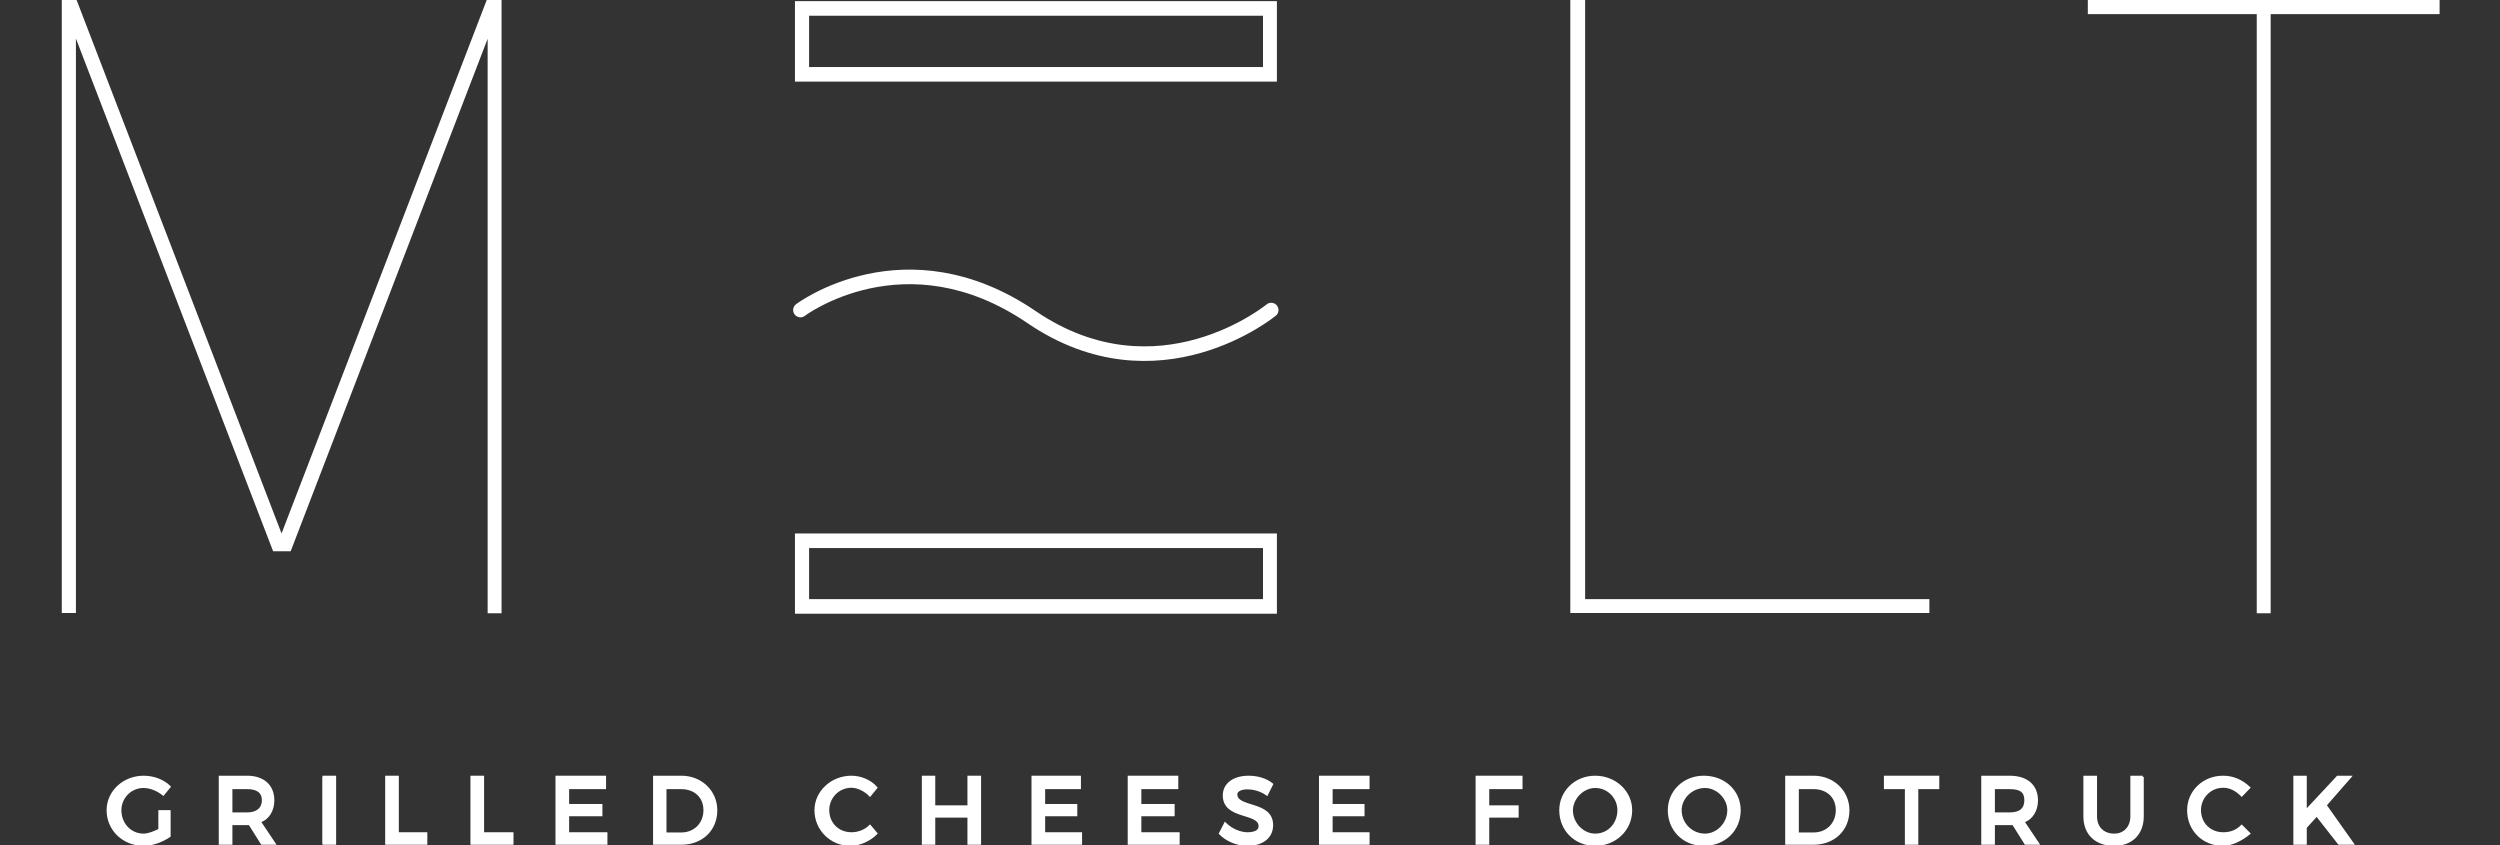 <?xml version="1.0" encoding="utf-8"?>
<!-- Generator: Adobe Illustrator 19.0.0, SVG Export Plug-In . SVG Version: 6.00 Build 0)  -->
<svg version="1.1" id="Layer_1" xmlns="http://www.w3.org/2000/svg" xmlns:xlink="http://www.w3.org/1999/xlink" x="0px" y="0px"
	 viewBox="250 235.2 1096.6 370.7" enable-background="new 250 235.2 1096.6 370.7" xml:space="preserve">
<rect x="250" y="235.2" width="1096.6" height="370.7" fill="#333333" stroke="none"/>
<g id="XMLID_153_">
	<path id="XMLID_175_" fill="#FFFFFF" d="M470,235.2v269h-6.1v-252L377.5,477h-7.7l-86.5-224.9v252h-6.2V235.2h6.5l89.9,234l90-234
		H470z"/>
	<path id="XMLID_173_" fill="#FFFFFF" d="M1096.3,498v6.1H938.8V235.2h6.5V498H1096.3z"/>
	<path id="XMLID_171_" fill="#FFFFFF" d="M1320.1,235.2v6.2H1246v262.8h-6.1V241.4h-74.1v-6.2H1320.1z"/>
	<g id="XMLID_154_">
		<g id="XMLID_156_">
			<g id="XMLID_166_">
				<g id="XMLID_167_">
					<path id="XMLID_168_" fill="#FFFFFF" d="M810.1,271H598.7v-35.3h211.4V271z M604.9,264.6H804v-22.5H604.9V264.6z"/>
				</g>
			</g>
			<g id="XMLID_164_">
				<path id="XMLID_165_" fill="none" stroke="#FFFFFF" stroke-width="6.394" stroke-miterlimit="10" d="M807,371.5"/>
			</g>
			<g id="XMLID_162_">
				<path id="XMLID_163_" fill="none" stroke="#FFFFFF" stroke-width="6.394" stroke-miterlimit="10" d="M601.8,371.5"/>
			</g>
			<g id="XMLID_157_">
				<g id="XMLID_158_">
					<path id="XMLID_159_" fill="#FFFFFF" d="M810.1,504.4H598.7v-35.2h211.4V504.4z M604.9,498H804v-22.4H604.9V498z"/>
				</g>
			</g>
		</g>
		<path id="XMLID_155_" fill="none" stroke="#FFFFFF" stroke-width="6.394" stroke-linecap="round" stroke-miterlimit="10" d="
			M601.1,371.2c0,0,45.9-34.7,101.4,3.1s105.1-3.1,105.1-3.1"/>
	</g>
</g>
<path id="XMLID_85_" fill="#FFFFFF" d="M320,591.1v8.1c-2.2,1.1-4.9,2.2-7,2.2c-6,0-10.3-4.9-10.3-10.8c0-5.4,4.3-10.3,10.3-10.3
	c3.2,0,6.5,1.6,8.6,3.3l2.7-3.3c-2.7-2.7-7-4.3-11.3-4.3c-8.7,0-15.7,6.5-15.7,14.6c0,8.6,7,15.1,15.7,15.1c3.8,0,8.1-1.6,11.3-3.8
	v-10.8H320z"/>
<path id="XMLID_82_" fill="#FFFFFF" d="M351.4,592.2v-11.4h7c4.3,0,7,1.6,7,5.4c0,3.8-2.7,5.9-7,5.9H351.4z M364.9,605.2h5.4
	l-6.5-9.7c3.8-1.1,6-4.9,6-9.2c0-6.5-4.4-10.3-11.4-10.3h-11.9v29.2h4.9v-8.6h7c0,0,0.5,0,1.1,0L364.9,605.2z"/>
<rect id="XMLID_81_" x="391.5" y="576" fill="#FFFFFF" width="5.4" height="29.2"/>
<polygon id="XMLID_80_" fill="#FFFFFF" points="424.4,600.8 424.4,576 419.5,576 419.5,605.2 436.9,605.2 436.9,600.8 "/>
<polygon id="XMLID_79_" fill="#FFFFFF" points="461.8,600.8 461.8,576 456.9,576 456.9,605.2 474.7,605.2 474.7,600.8 "/>
<polygon id="XMLID_78_" fill="#FFFFFF" points="515.3,580.8 515.3,576 494.2,576 494.2,605.2 515.9,605.2 515.9,600.8 499.1,600.8 
	499.1,592.7 513.7,592.7 513.7,588.4 499.1,588.4 499.1,580.8 "/>
<path id="XMLID_73_" fill="#FFFFFF" d="M541.8,580.8h7c6,0,10.3,3.8,10.3,9.8c0,5.9-4.3,10.3-10.3,10.3h-7V580.8z M537,576v29.2
	h11.9c8.7,0,15.2-5.9,15.2-14.6c0-8.1-6.5-14.6-15.2-14.6H537z"/>
<path id="XMLID_71_" fill="#FFFFFF" d="M623.5,576c-8.6,0-15.7,6.5-15.7,14.6c0,8.6,7,15.1,15.1,15.1c4.4,0,8.7-2.2,11.4-4.9
	l-2.7-3.2c-2.2,2.2-5.4,3.2-8.1,3.2c-5.9,0-10.3-4.3-10.3-10.3c0-5.4,4.3-10.3,10.3-10.3c2.7,0,6,1.6,8.1,3.8l2.7-3.3
	C631.6,577.6,627.3,576,623.5,576z"/>
<polygon id="XMLID_69_" fill="#FFFFFF" points="679.8,605.2 679.8,576 674.9,576 674.9,589 659.7,589 659.7,576 654.9,576 
	654.9,605.2 659.7,605.2 659.7,593.3 674.9,593.3 674.9,605.2 "/>
<polygon id="XMLID_67_" fill="#FFFFFF" points="723.6,580.8 723.6,576 703,576 703,605.2 724.1,605.2 724.1,600.8 707.9,600.8 
	707.9,592.7 722,592.7 722,588.4 707.9,588.4 707.9,580.8 "/>
<polygon id="XMLID_65_" fill="#FFFFFF" points="766.3,580.8 766.3,576 745.2,576 745.2,605.2 766.9,605.2 766.9,600.8 750.1,600.8 
	750.1,592.7 764.7,592.7 764.7,588.4 750.1,588.4 750.1,580.8 "/>
<path id="XMLID_64_" fill="#FFFFFF" d="M797.7,576c-6.5,0-10.8,3.2-10.8,8.1c0,10.3,15.7,7,15.7,13.5c0,2.2-2.2,3.2-5.4,3.2
	c-3.2,0-7.1-1.6-9.8-4.3l-2.2,4.3c2.7,2.7,7.1,4.9,11.9,4.9c6.5,0,10.8-3.2,10.8-8.6c0-10.3-15.7-7-15.7-13.5c0-1.7,2.2-2.7,4.9-2.7
	c2.2,0,5.4,0.5,8.6,2.7l2.2-4.4C805.3,577.1,801.5,576,797.7,576z"/>
<polygon id="XMLID_62_" fill="#FFFFFF" points="850.2,580.8 850.2,576 829.1,576 829.1,605.2 850.2,605.2 850.2,600.8 834,600.8 
	834,592.7 848,592.7 848,588.4 834,588.4 834,580.8 "/>
<polygon id="XMLID_60_" fill="#FFFFFF" points="917.3,580.8 917.3,576 897.8,576 897.8,605.2 902.7,605.2 902.7,593.3 915.6,593.3 
	915.6,589 902.7,589 902.7,580.8 "/>
<path id="XMLID_55_" fill="#FFFFFF" d="M949.7,580.3c6,0,10.3,4.9,10.3,10.3c0,5.9-4.3,10.8-10.3,10.8c-5.4,0-10.3-4.9-10.3-10.8
	C939.5,585.2,944.3,580.3,949.7,580.3z M949.7,576c-8.6,0-15.2,6.5-15.2,14.6c0,8.6,6.5,15.1,15.2,15.1c8.7,0,15.7-6.5,15.7-15.1
	C965.4,582.5,958.4,576,949.7,576z"/>
<path id="XMLID_51_" fill="#FFFFFF" d="M997.9,580.3c5.4,0,10.3,4.9,10.3,10.3c0,5.9-4.9,10.8-10.3,10.8c-6,0-10.8-4.9-10.8-10.8
	C987.1,585.2,991.9,580.3,997.9,580.3z M997.9,576c-9.2,0-15.7,6.5-15.7,14.6c0,8.6,6.5,15.1,15.7,15.1c8.6,0,15.2-6.5,15.2-15.1
	C1013,582.5,1006.5,576,997.9,576z"/>
<path id="XMLID_48_" fill="#FFFFFF" d="M1038.5,580.8h7c6,0,10.3,3.8,10.3,9.8c0,5.9-4.3,10.3-10.3,10.3h-7V580.8z M1033.6,576v29.2
	h11.9c8.7,0,15.2-5.9,15.2-14.6c0-8.1-6.5-14.6-15.2-14.6H1033.6z"/>
<polygon id="XMLID_47_" fill="#FFFFFF" points="1100.1,580.8 1100.1,576 1076.9,576 1076.9,580.8 1086.1,580.8 1086.1,605.2 
	1090.9,605.2 1090.9,580.8 "/>
<path id="XMLID_44_" fill="#FFFFFF" d="M1124.5,592.2v-11.4h7c4.9,0,7,1.6,7,5.4c0,3.8-2.2,5.9-7,5.9H1124.5z M1138.5,605.2h5.4
	l-6.5-9.7c3.8-1.1,6-4.9,6-9.2c0-6.5-4.4-10.3-11.9-10.3h-11.9v29.2h4.9v-8.6h7c0.5,0,1.1,0,1.6,0L1138.5,605.2z"/>
<path id="XMLID_43_" fill="#FFFFFF" d="M1189.9,576h-4.9v17.3c0,4.9-3.2,8.1-7.6,8.1c-4.9,0-8.1-3.2-8.1-8.1V576h-4.9v17.3
	c0,7.6,4.9,12.4,13,12.4c7.6,0,12.4-4.9,12.4-12.4V576z"/>
<path id="XMLID_42_" fill="#FFFFFF" d="M1225.1,576c-8.6,0-15.2,6.5-15.2,14.6c0,8.6,6.5,15.1,15.2,15.1c3.8,0,8.1-2.2,11.4-4.9
	l-3.2-3.2c-2.2,2.2-4.9,3.2-8.1,3.2c-5.9,0-10.3-4.3-10.3-10.3c0-5.4,4.3-10.3,10.3-10.3c3.2,0,5.9,1.6,8.1,3.8l3.2-3.3
	C1233.2,577.6,1229.4,576,1225.1,576z"/>
<polygon id="XMLID_41_" fill="#FFFFFF" points="1276,605.2 1281.9,605.2 1270,588.4 1281.4,576 1275.4,576 1261.3,591.1 1261.3,576 
	1256.5,576 1256.5,605.2 1261.3,605.2 1261.3,598.1 1266.2,592.7 "/>
<path id="XMLID_40_" fill="none" stroke="#FFFFFF" stroke-width="1.083" stroke-miterlimit="10" d="M320,591.1v8.1
	c-2.2,1.1-4.9,2.2-7,2.2c-6,0-10.3-4.9-10.3-10.8c0-5.4,4.3-10.3,10.3-10.3c3.2,0,6.5,1.6,8.6,3.3l2.7-3.3c-2.7-2.7-7-4.3-11.3-4.3
	c-8.7,0-15.7,6.5-15.7,14.6c0,8.6,7,15.1,15.7,15.1c3.8,0,8.1-1.6,11.3-3.8v-10.8H320z"/>
<path id="XMLID_37_" fill="none" stroke="#FFFFFF" stroke-width="1.083" stroke-miterlimit="10" d="M351.4,592.2v-11.4h7
	c4.3,0,7,1.6,7,5.4c0,3.8-2.7,5.9-7,5.9H351.4z M364.9,605.2h5.4l-6.5-9.7c3.8-1.1,6-4.9,6-9.2c0-6.5-4.4-10.3-11.4-10.3h-11.9v29.2
	h4.9v-8.6h7c0,0,0.5,0,1.1,0L364.9,605.2z"/>
<rect id="XMLID_36_" x="392" y="576" fill="none" stroke="#FFFFFF" stroke-width="1.083" stroke-miterlimit="10" width="4.9" height="29.2"/>
<polygon id="XMLID_35_" fill="none" stroke="#FFFFFF" stroke-width="1.083" stroke-miterlimit="10" points="424.4,600.8 424.4,576 
	419.5,576 419.5,605.2 436.9,605.2 436.9,600.8 "/>
<polygon id="XMLID_34_" fill="none" stroke="#FFFFFF" stroke-width="1.083" stroke-miterlimit="10" points="461.8,600.8 461.8,576 
	456.9,576 456.9,605.2 474.7,605.2 474.7,600.8 "/>
<polygon id="XMLID_33_" fill="none" stroke="#FFFFFF" stroke-width="1.083" stroke-miterlimit="10" points="515.3,580.8 515.3,576 
	494.2,576 494.2,605.2 515.9,605.2 515.9,600.8 499.1,600.8 499.1,592.7 513.7,592.7 513.7,588.4 499.1,588.4 499.1,580.8 "/>
<path id="XMLID_30_" fill="none" stroke="#FFFFFF" stroke-width="1.083" stroke-miterlimit="10" d="M541.8,580.8h7
	c6,0,10.3,3.8,10.3,9.8c0,5.9-4.3,10.3-10.3,10.3h-7V580.8z M537,576v29.2h11.9c8.7,0,15.2-5.9,15.2-14.6c0-8.1-6.5-14.6-15.2-14.6
	H537z"/>
<path id="XMLID_29_" fill="none" stroke="#FFFFFF" stroke-width="1.083" stroke-miterlimit="10" d="M623.5,576
	c-8.6,0-15.7,6.5-15.7,14.6c0,8.6,7,15.1,15.1,15.1c4.4,0,8.7-2.2,11.4-4.9l-2.7-3.2c-2.2,2.2-5.4,3.2-8.1,3.2
	c-5.9,0-10.3-4.3-10.3-10.3c0-5.4,4.3-10.3,10.3-10.3c2.7,0,6,1.6,8.1,3.8l2.7-3.3C631.6,577.6,627.3,576,623.5,576z"/>
<polygon id="XMLID_27_" fill="none" stroke="#FFFFFF" stroke-width="1.083" stroke-miterlimit="10" points="679.8,605.2 679.8,576 
	674.9,576 674.9,589 659.7,589 659.7,576 654.9,576 654.9,605.2 659.7,605.2 659.7,593.3 674.9,593.3 674.9,605.2 "/>
<polygon id="XMLID_25_" fill="none" stroke="#FFFFFF" stroke-width="1.083" stroke-miterlimit="10" points="723.6,580.8 723.6,576 
	703,576 703,605.2 724.1,605.2 724.1,600.8 707.9,600.8 707.9,592.7 722,592.7 722,588.4 707.9,588.4 707.9,580.8 "/>
<polygon id="XMLID_24_" fill="none" stroke="#FFFFFF" stroke-width="1.083" stroke-miterlimit="10" points="766.3,580.8 766.3,576 
	745.2,576 745.2,605.2 766.9,605.2 766.9,600.8 750.1,600.8 750.1,592.7 764.7,592.7 764.7,588.4 750.1,588.4 750.1,580.8 "/>
<path id="XMLID_23_" fill="none" stroke="#FFFFFF" stroke-width="1.083" stroke-miterlimit="10" d="M797.7,576
	c-6.5,0-10.8,3.2-10.8,8.1c0,10.3,15.7,7,15.7,13.5c0,2.2-2.2,3.2-5.4,3.2c-3.2,0-7.1-1.6-9.8-4.3l-2.2,4.3
	c2.7,2.7,7.1,4.9,11.9,4.9c6.5,0,10.8-3.2,10.8-8.6c0-10.3-15.7-7-15.7-13.5c0-1.7,2.2-2.7,4.9-2.7c2.2,0,5.4,0.5,8.6,2.7l2.2-4.4
	C805.3,577.1,801.5,576,797.7,576z"/>
<polygon id="XMLID_21_" fill="none" stroke="#FFFFFF" stroke-width="1.083" stroke-miterlimit="10" points="850.2,580.8 850.2,576 
	829.1,576 829.1,605.2 850.2,605.2 850.2,600.8 834,600.8 834,592.7 848,592.7 848,588.4 834,588.4 834,580.8 "/>
<polygon id="XMLID_20_" fill="none" stroke="#FFFFFF" stroke-width="1.083" stroke-miterlimit="10" points="917.3,580.8 917.3,576 
	897.8,576 897.8,605.2 902.7,605.2 902.7,593.3 915.6,593.3 915.6,589 902.7,589 902.7,580.8 "/>
<path id="XMLID_1_" fill="none" stroke="#FFFFFF" stroke-width="1.083" stroke-miterlimit="10" d="M949.7,580.3
	c6,0,10.3,4.9,10.3,10.3c0,5.9-4.3,10.8-10.3,10.8c-5.4,0-10.3-4.9-10.3-10.8C939.5,585.2,944.3,580.3,949.7,580.3z M949.7,576
	c-8.6,0-15.2,6.5-15.2,14.6c0,8.6,6.5,15.1,15.2,15.1c8.7,0,15.7-6.5,15.7-15.1C965.4,582.5,958.4,576,949.7,576z"/>
<path id="XMLID_12_" fill="none" stroke="#FFFFFF" stroke-width="1.083" stroke-miterlimit="10" d="M997.9,580.3
	c5.4,0,10.3,4.9,10.3,10.3c0,5.9-4.9,10.8-10.3,10.8c-6,0-10.8-4.9-10.8-10.8C987.1,585.2,991.9,580.3,997.9,580.3z M997.3,576
	c-8.7,0-15.2,6.5-15.2,14.6c0,8.6,6.5,15.1,15.2,15.1c9.2,0,15.7-6.5,15.7-15.1C1013,582.5,1006.5,576,997.3,576z"/>
<path id="XMLID_9_" fill="none" stroke="#FFFFFF" stroke-width="1.083" stroke-miterlimit="10" d="M1038.5,580.8h7
	c6,0,10.3,3.8,10.3,9.8c0,5.9-4.3,10.3-10.3,10.3h-7V580.8z M1033.6,576v29.2h11.9c8.7,0,15.2-5.9,15.2-14.6
	c0-8.1-6.5-14.6-15.2-14.6H1033.6z"/>
<polygon id="XMLID_8_" fill="none" stroke="#FFFFFF" stroke-width="1.083" stroke-miterlimit="10" points="1100.1,580.8 
	1100.1,576 1076.9,576 1076.9,580.8 1086.1,580.8 1086.1,605.2 1090.9,605.2 1090.9,580.8 "/>
<path id="XMLID_5_" fill="none" stroke="#FFFFFF" stroke-width="1.083" stroke-miterlimit="10" d="M1124.5,592.2v-11.4h7
	c4.9,0,7,1.6,7,5.4c0,3.8-2.2,5.9-7,5.9H1124.5z M1138.5,605.2h5.4l-6.5-9.7c3.8-1.1,6-4.9,6-9.2c0-6.5-4.4-10.3-11.9-10.3h-11.9
	v29.2h4.9v-8.6h7c0.5,0,1.1,0,1.6,0L1138.5,605.2z"/>
<path id="XMLID_4_" fill="none" stroke="#FFFFFF" stroke-width="1.083" stroke-miterlimit="10" d="M1189.9,576h-4.9v17.3
	c0,4.9-3.2,8.1-7.6,8.1c-4.9,0-8.1-3.2-8.1-8.1V576h-4.9v17.3c0,7.6,4.9,12.4,13,12.4c7.6,0,12.4-4.9,12.4-12.4V576z"/>
<path id="XMLID_3_" fill="none" stroke="#FFFFFF" stroke-width="1.083" stroke-miterlimit="10" d="M1225.1,576
	c-8.6,0-15.2,6.5-15.2,14.6c0,8.6,6.5,15.1,15.2,15.1c3.8,0,8.1-2.2,11.4-4.9l-3.2-3.2c-2.2,2.2-4.9,3.2-8.1,3.2
	c-5.9,0-10.3-4.3-10.3-10.3c0-5.4,4.3-10.3,10.3-10.3c3.2,0,5.9,1.6,8.1,3.8l3.2-3.3C1233.2,577.6,1229.4,576,1225.1,576z"/>
<polygon id="XMLID_2_" fill="none" stroke="#FFFFFF" stroke-width="1.083" stroke-miterlimit="10" points="1276,605.2 
	1281.9,605.2 1270,588.4 1280.8,576 1275.4,576 1261.3,591.1 1261.3,576 1256.5,576 1256.5,605.2 1261.3,605.2 1261.3,598.1 
	1266.2,592.7 "/>
</svg>
